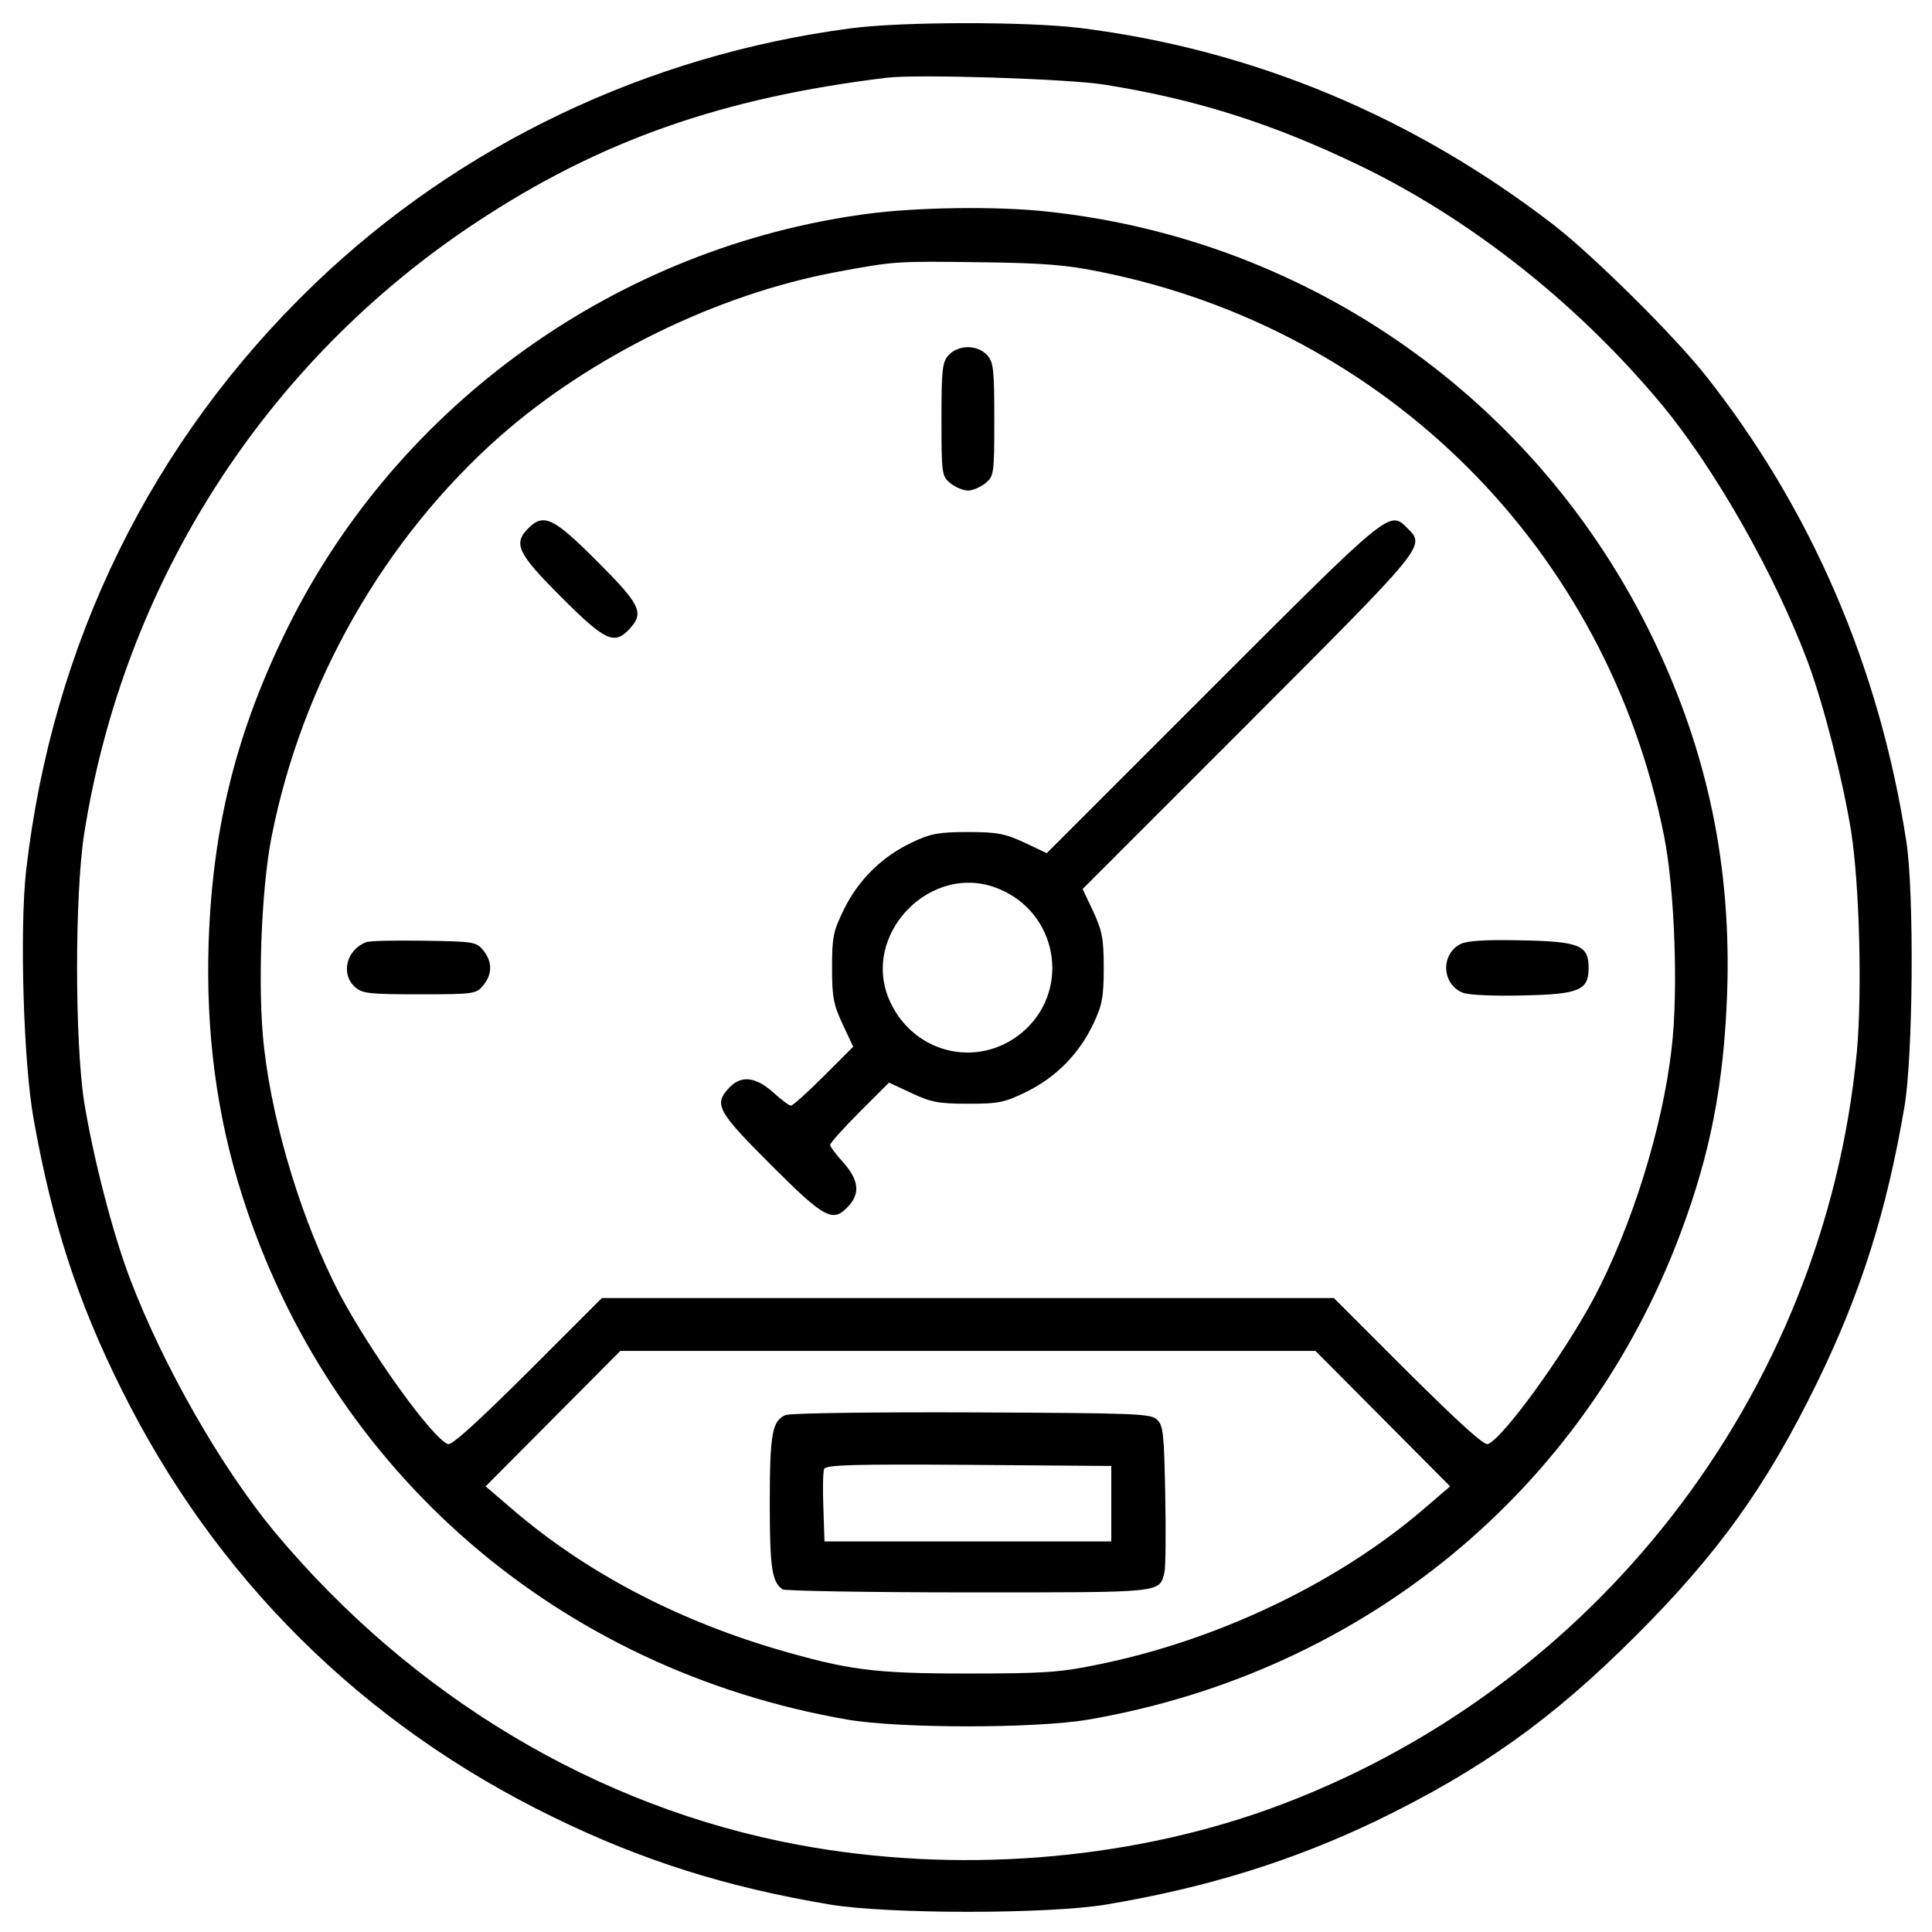 <svg version="1.0" viewBox="0 0 512 512" preserveAspectRatio="xMidYMid meet" xmlns="http://www.w3.org/2000/svg">
  <g transform="translate(0,512) scale(0.1,-0.1)" fill="#000000" stroke="none">
    <path d="M2255 5045 c-539 -71 -1037 -308 -1423 -679 -431 -415 -694 -951 -763 -1555 -17 -156 -7 -506 20 -656 49 -275 116 -482 232 -715 249 -502 639 -889 1144 -1135 235 -115 459 -186 733 -232 154 -26 581 -26 735 0 267 45 491 115 713 221 279 135 468 270 689 491 219 219 346 396 480 670 116 237 185 455 232 732 23 135 26 568 5 703 -71 461 -252 881 -532 1235 -84 106 -294 314 -400 397 -374 289 -800 467 -1259 524 -142 17 -468 17 -606 -1z m670 -149 c245 -39 447 -103 681 -216 293 -142 575 -365 796 -630 144 -173 305 -458 391 -690 42 -115 91 -309 113 -445 22 -143 29 -426 15 -581 -86 -911 -697 -1698 -1560 -2009 -383 -137 -830 -171 -1245 -94 -533 99 -1024 393 -1388 829 -141 170 -295 439 -383 670 -46 120 -98 322 -122 470 -25 162 -25 548 0 710 105 666 480 1251 1038 1620 328 217 652 331 1089 384 81 10 479 -3 575 -18z"/>
    <path d="M2296 4553 c-658 -88 -1238 -502 -1532 -1093 -136 -275 -200 -526 -211 -835 -8 -240 21 -461 89 -674 233 -732 838 -1255 1603 -1388 140 -24 500 -24 640 0 729 126 1314 608 1569 1290 79 211 114 393 123 632 12 338 -51 641 -197 944 -304 629 -907 1055 -1602 1130 -132 15 -350 12 -482 -6z m618 -153 c761 -152 1345 -736 1496 -1496 28 -140 38 -411 20 -562 -24 -212 -106 -473 -206 -662 -80 -150 -241 -372 -281 -387 -10 -4 -76 56 -212 191 l-196 196 -970 0 -970 0 -196 -196 c-136 -135 -202 -195 -212 -191 -42 16 -204 242 -287 398 -97 186 -176 441 -200 651 -18 151 -8 422 20 562 81 408 298 788 604 1059 243 214 577 377 892 436 156 29 158 29 384 26 163 -2 227 -7 314 -25z m750 -3039 l179 -180 -70 -60 c-228 -196 -548 -349 -867 -413 -96 -20 -142 -23 -341 -23 -251 0 -317 9 -512 66 -268 80 -504 205 -696 370 l-70 60 179 180 178 179 921 0 921 0 178 -179z"/>
    <path d="M2514 4179 c-17 -19 -19 -38 -19 -171 0 -145 1 -150 24 -169 13 -10 33 -19 46 -19 13 0 33 9 46 19 23 19 24 24 24 169 0 133 -2 152 -19 171 -12 13 -31 21 -51 21 -20 0 -39 -8 -51 -21z"/>
    <path d="M1400 3720 c-41 -41 -28 -67 88 -183 116 -116 140 -127 180 -84 40 43 30 64 -86 180 -115 115 -141 128 -182 87z"/>
    <path d="M3215 3300 l-441 -441 -59 28 c-52 24 -73 28 -150 28 -76 0 -99 -4 -147 -27 -79 -37 -142 -98 -181 -177 -29 -59 -32 -74 -32 -156 0 -77 4 -98 28 -149 l28 -60 -78 -78 c-43 -43 -82 -78 -87 -78 -5 0 -26 16 -47 35 -47 42 -85 46 -117 12 -41 -44 -31 -62 111 -204 143 -143 164 -154 205 -110 32 34 28 70 -13 116 -19 21 -35 42 -35 47 0 5 35 44 78 87 l78 78 60 -28 c51 -24 72 -28 149 -28 82 0 97 3 156 32 79 39 140 102 177 181 23 48 27 71 27 147 0 77 -4 98 -28 150 l-28 59 441 441 c470 471 468 467 420 515 -48 48 -44 51 -515 -420z m-567 -536 c152 -63 189 -259 71 -371 -114 -107 -293 -72 -360 72 -82 177 109 375 289 299z"/>
    <path d="M970 2623 c-52 -20 -68 -84 -29 -119 19 -17 38 -19 171 -19 145 0 150 1 169 24 24 30 24 62 0 92 -18 23 -25 24 -158 26 -76 1 -145 0 -153 -4z"/>
    <path d="M3870 2618 c-53 -28 -49 -107 7 -129 16 -6 83 -9 159 -7 150 3 174 14 174 73 0 60 -24 70 -179 73 -97 2 -143 -1 -161 -10z"/>
    <path d="M2082 1370 c-36 -15 -42 -50 -42 -236 0 -170 6 -207 34 -226 6 -4 228 -8 493 -8 522 0 505 -2 519 54 3 12 4 104 2 204 -3 158 -5 184 -21 199 -16 17 -52 18 -490 20 -271 1 -482 -2 -495 -7z m863 -235 l0 -100 -380 0 -380 0 -3 89 c-2 49 -1 95 2 103 5 11 75 13 383 11 l378 -3 0 -100z"/>
  </g>
</svg>